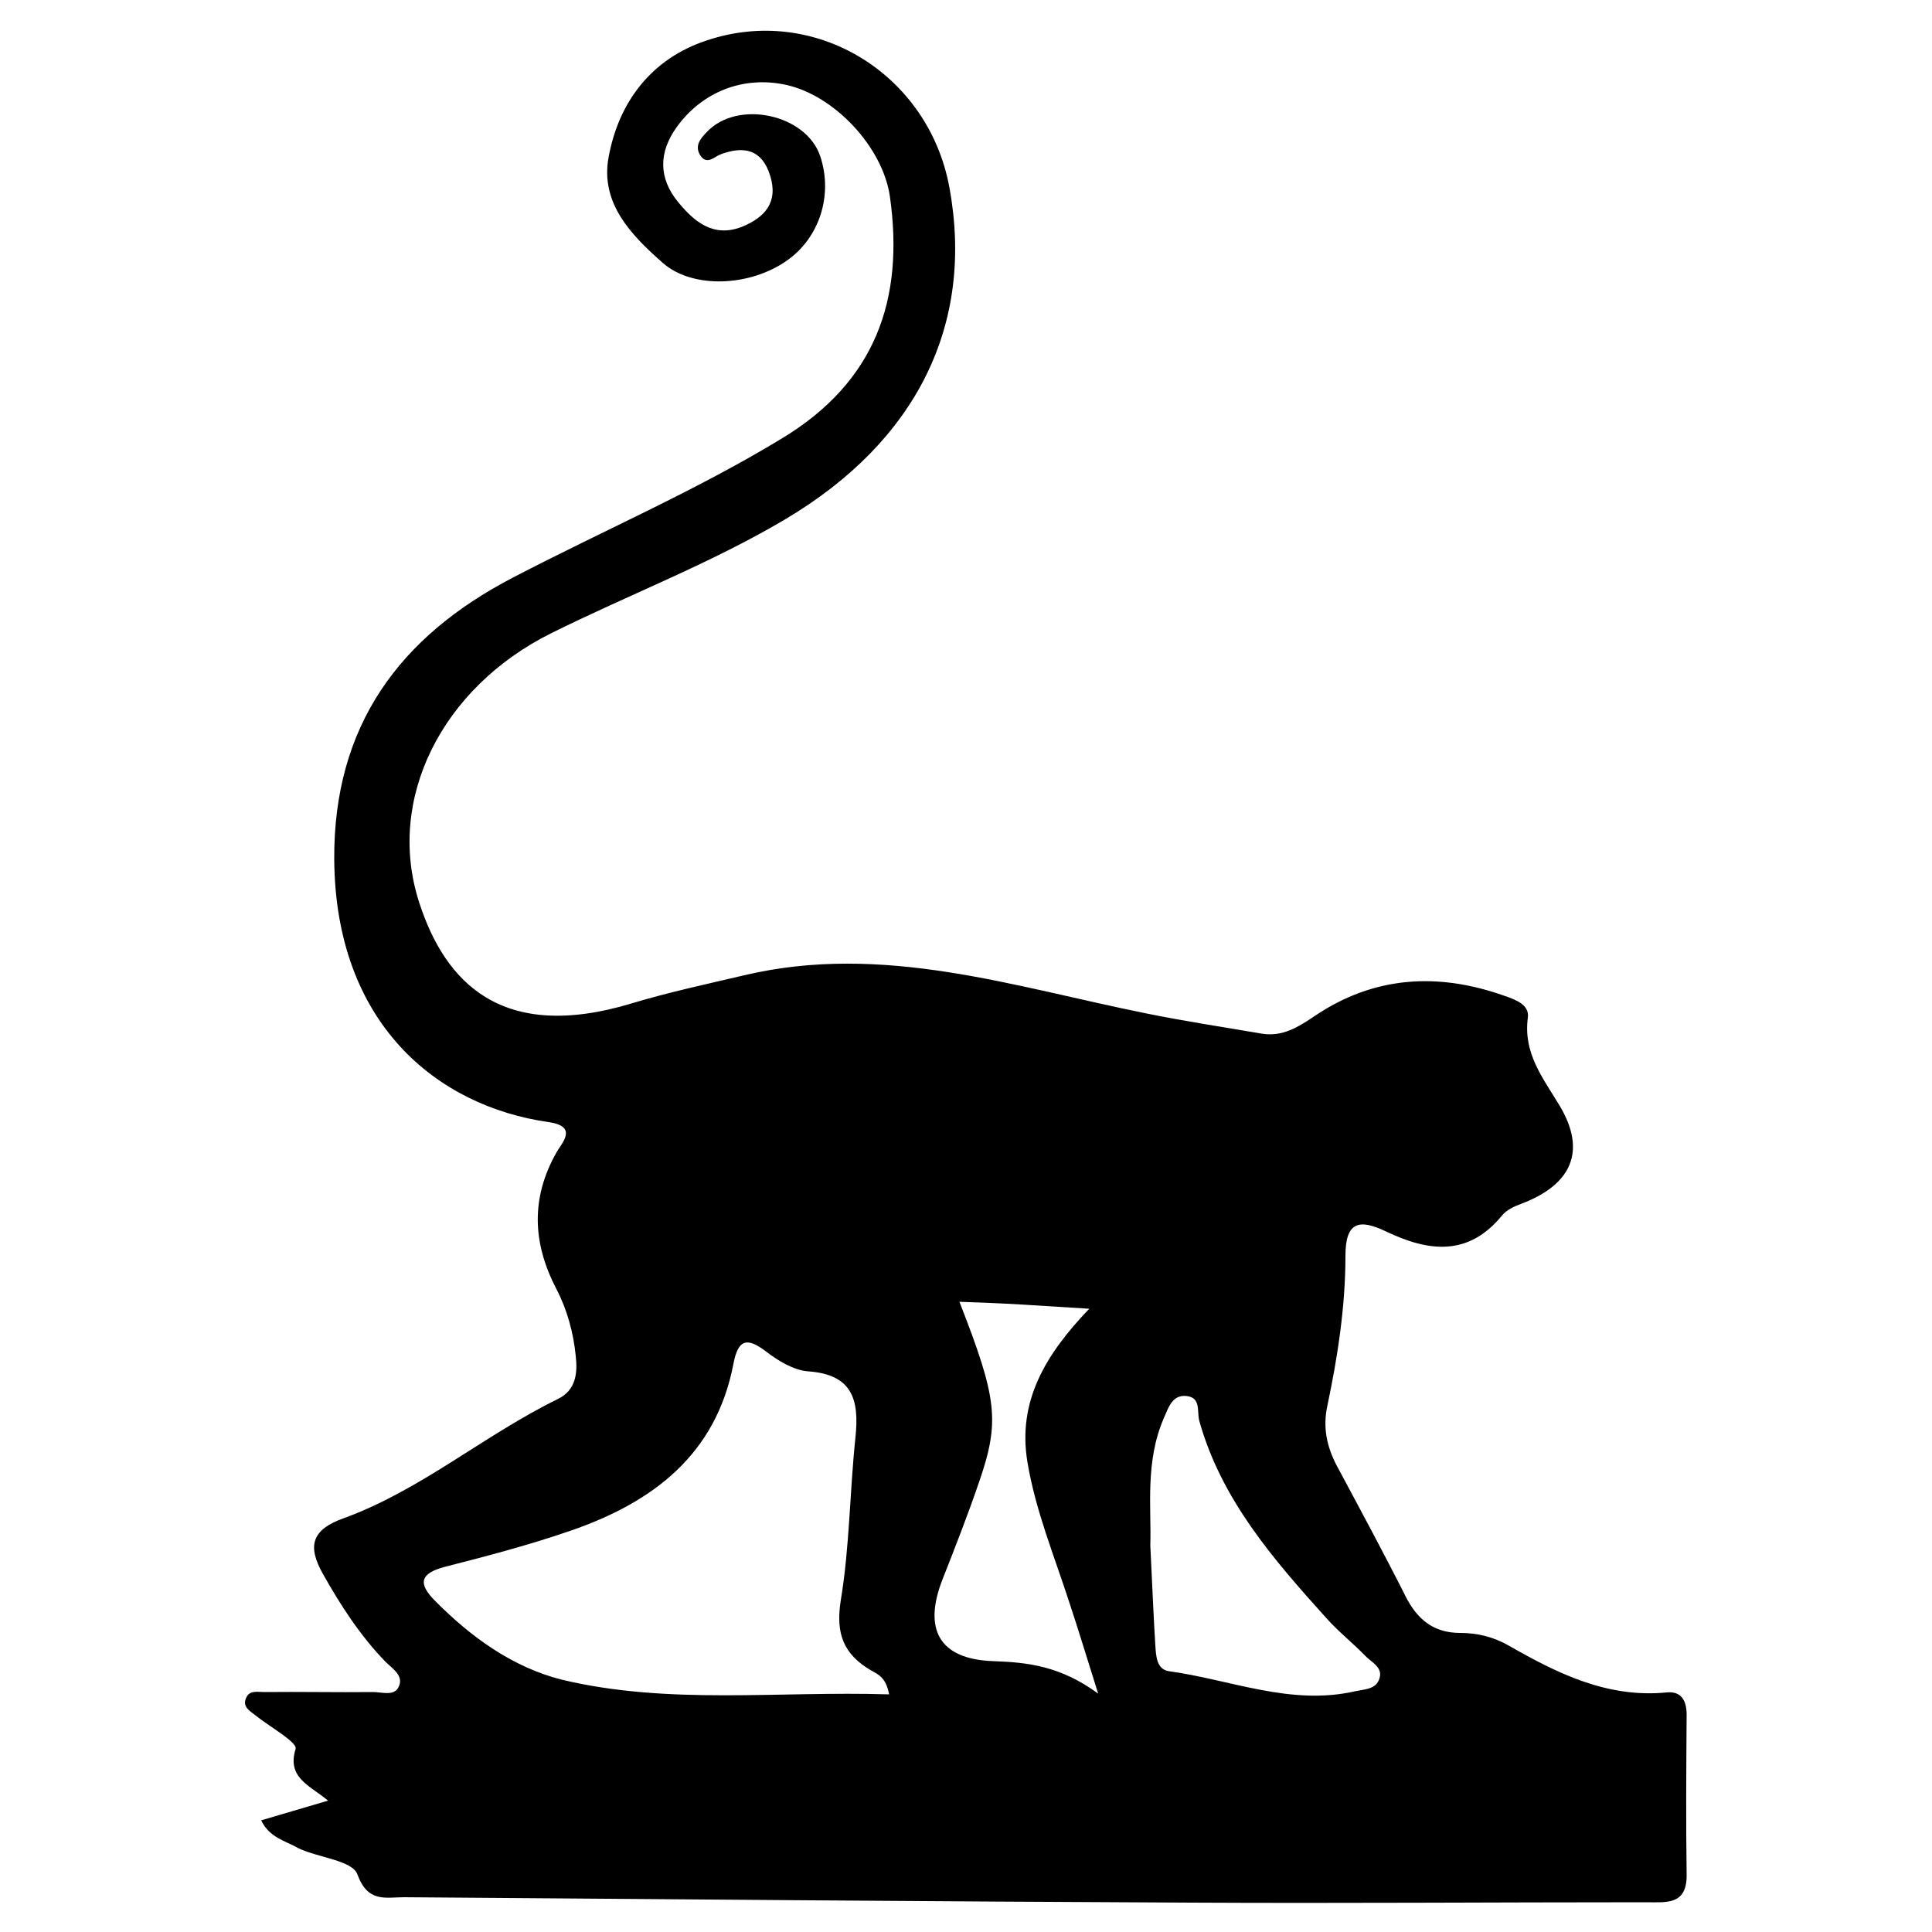 <?xml version="1.0" encoding="utf-8"?>
<!-- Generator: Adobe Illustrator 24.0.0, SVG Export Plug-In . SVG Version: 6.00 Build 0)  -->
<svg version="1.1" id="Layer_1" xmlns="http://www.w3.org/2000/svg" xmlns:xlink="http://www.w3.org/1999/xlink" x="0px" y="0px"
	 viewBox="0 0 500 500" style="enable-background:new 0 0 500 500;" xml:space="preserve">
<path d="M67.6,471.1c5.5-1.6,10.8-3.2,17.3-5.1c-4.8-4-10.7-5.9-8.4-13.4c0.5-1.7-6.7-5.7-10.3-8.6c-1.5-1.2-3.7-2.3-2.4-4.8
	c0.9-1.8,2.9-1.3,4.5-1.3c9.4-0.1,18.8,0.1,28.3,0c2.2,0,5.3,1.1,6.5-1.2c1.6-3-1.6-4.9-3.3-6.6c-6.6-6.8-11.7-14.7-16.3-22.9
	c-3.9-7-3-11.3,5.5-14.3c20-7.3,36.3-21.5,55.3-30.8c4.8-2.3,5.2-6.8,4.7-11.2c-0.6-6-2.2-11.9-5-17.3c-6.2-11.9-6.7-23.6,0.1-35.5
	c1.4-2.4,5.5-6.6-2.1-7.7c-28.9-4.1-55.2-25.5-55.5-68c-0.2-34.7,17-57.7,46.2-72.9c23.2-12.1,47.2-22.4,69.6-36
	c24.2-14.6,31.8-35.9,28-62.7C228.4,38,216,24.8,203.6,22c-11.1-2.5-21.8,1.7-28.4,10.8c-4.8,6.6-4.8,13.3,0.3,19.5
	c4.1,5,9.1,9.3,16.5,6.4c5.9-2.4,9.5-6.3,7.3-13.3c-2.1-6.7-6.7-7.7-12.7-5.5c-1.7,0.6-3.6,2.9-5.3,0.4c-1.6-2.4-0.2-4.3,1.6-6.1
	c7.9-8.5,25.8-4.7,29.4,6.3c3.3,10-0.2,21-8.6,26.9c-9.6,6.8-24.4,7.4-32.1,0.7c-8.2-7.2-16.3-15.5-14.1-27.4
	c2.6-14.3,11.1-25.5,25.3-30.2c28.1-9.5,57.5,8.6,62.9,38c6.5,35.3-8.3,65.6-42.5,85.9c-19.4,11.5-40.5,19.5-60.6,29.5
	c-28.3,14.1-42.8,43-34.1,69.7c6.7,20.7,21.4,36.2,54.9,26.1c9.6-2.9,19.4-5,29.2-7.3c35.9-8.5,69.8,3,104.2,9.9
	c9.8,2,19.8,3.5,29.7,5.2c5.4,0.9,9.5-1.7,13.8-4.6c15.3-10.3,31.8-11.3,49-5.2c2.9,1,6.6,2.3,6.1,5.7c-1.2,9.2,3.8,15.4,8.2,22.7
	c7.1,11.8,3.1,20.5-9.8,25.4c-1.9,0.7-3.9,1.6-5.1,3.1c-8.8,10.7-19.1,9.3-30,4.1c-6.9-3.3-10.5-2.6-10.5,6.3
	c0,13.1-2,26.1-4.7,38.9c-1.2,5.6-0.1,10.6,2.5,15.5c6,11.2,12.1,22.5,17.8,33.8c3,5.9,7.2,9.4,14.1,9.4c4.4,0,8.6,1,12.6,3.3
	c12.6,7.2,25.5,13.6,40.8,12.1c3.9-0.4,5.2,2.2,5.2,5.8c-0.1,13.8-0.2,27.6,0,41.4c0.1,7.9-5.3,7.1-10.4,7.1
	c-39.3,0-78.6,0.3-117.9,0.1c-67.9-0.3-135.7-0.9-203.6-1.4c-4.8,0-9.4,1.5-12.1-5.9c-1.3-3.6-9.9-4.3-15.1-6.7
	C73.9,476.4,69.7,475.6,67.6,471.1z M230.1,438.5c-0.8-4.4-2.9-5.2-4.5-6.1c-7.3-4.2-9.4-9.6-8-18.3c2.3-13.9,2.3-28.1,3.8-42.2
	c1-9.7-0.8-16.2-12.3-17c-3.7-0.3-7.7-2.7-10.8-5.1c-5.1-3.9-7.3-3.1-8.5,3.2c-4.5,23.5-20.9,35.8-42,43.1
	c-10.7,3.7-21.7,6.6-32.7,9.4c-6.4,1.7-7,4.3-2.5,8.8c9.3,9.4,20.1,17.2,32.8,20.4C173,441.3,201.2,437.6,230.1,438.5z M297.7,400
	c0.5,9.8,0.8,17.9,1.3,25.9c0.2,2.7,0.3,6.1,3.5,6.6c16,2.2,31.5,9,48.2,5.2c2.3-0.5,5.1-0.5,6.1-2.8c1.5-3.3-1.8-4.6-3.5-6.4
	c-3.3-3.4-7-6.3-10.1-9.8c-13.7-15.2-27.1-30.6-32.8-50.9c-0.7-2.4,0.5-6-3.2-6.5c-3.8-0.5-4.8,3-6,5.7
	C296.3,378.3,298,390.1,297.7,400z M281.9,338.7c-7.8-0.5-12.7-0.8-17.7-1.1c-5.1-0.3-10.2-0.5-15.9-0.7
	c9.8,25.1,10.5,30.9,5.1,46.6c-2.9,8.5-6.2,16.9-9.5,25.3c-5,12.8-0.9,20.6,13.1,21.1c9.1,0.3,17.5,1.3,27.2,8.4
	c-3-9.5-5.1-16.5-7.4-23.4c-3.9-12.1-8.8-23.9-10.9-36.5C263.3,362.8,270.4,350.7,281.9,338.7z"/>
</svg>
